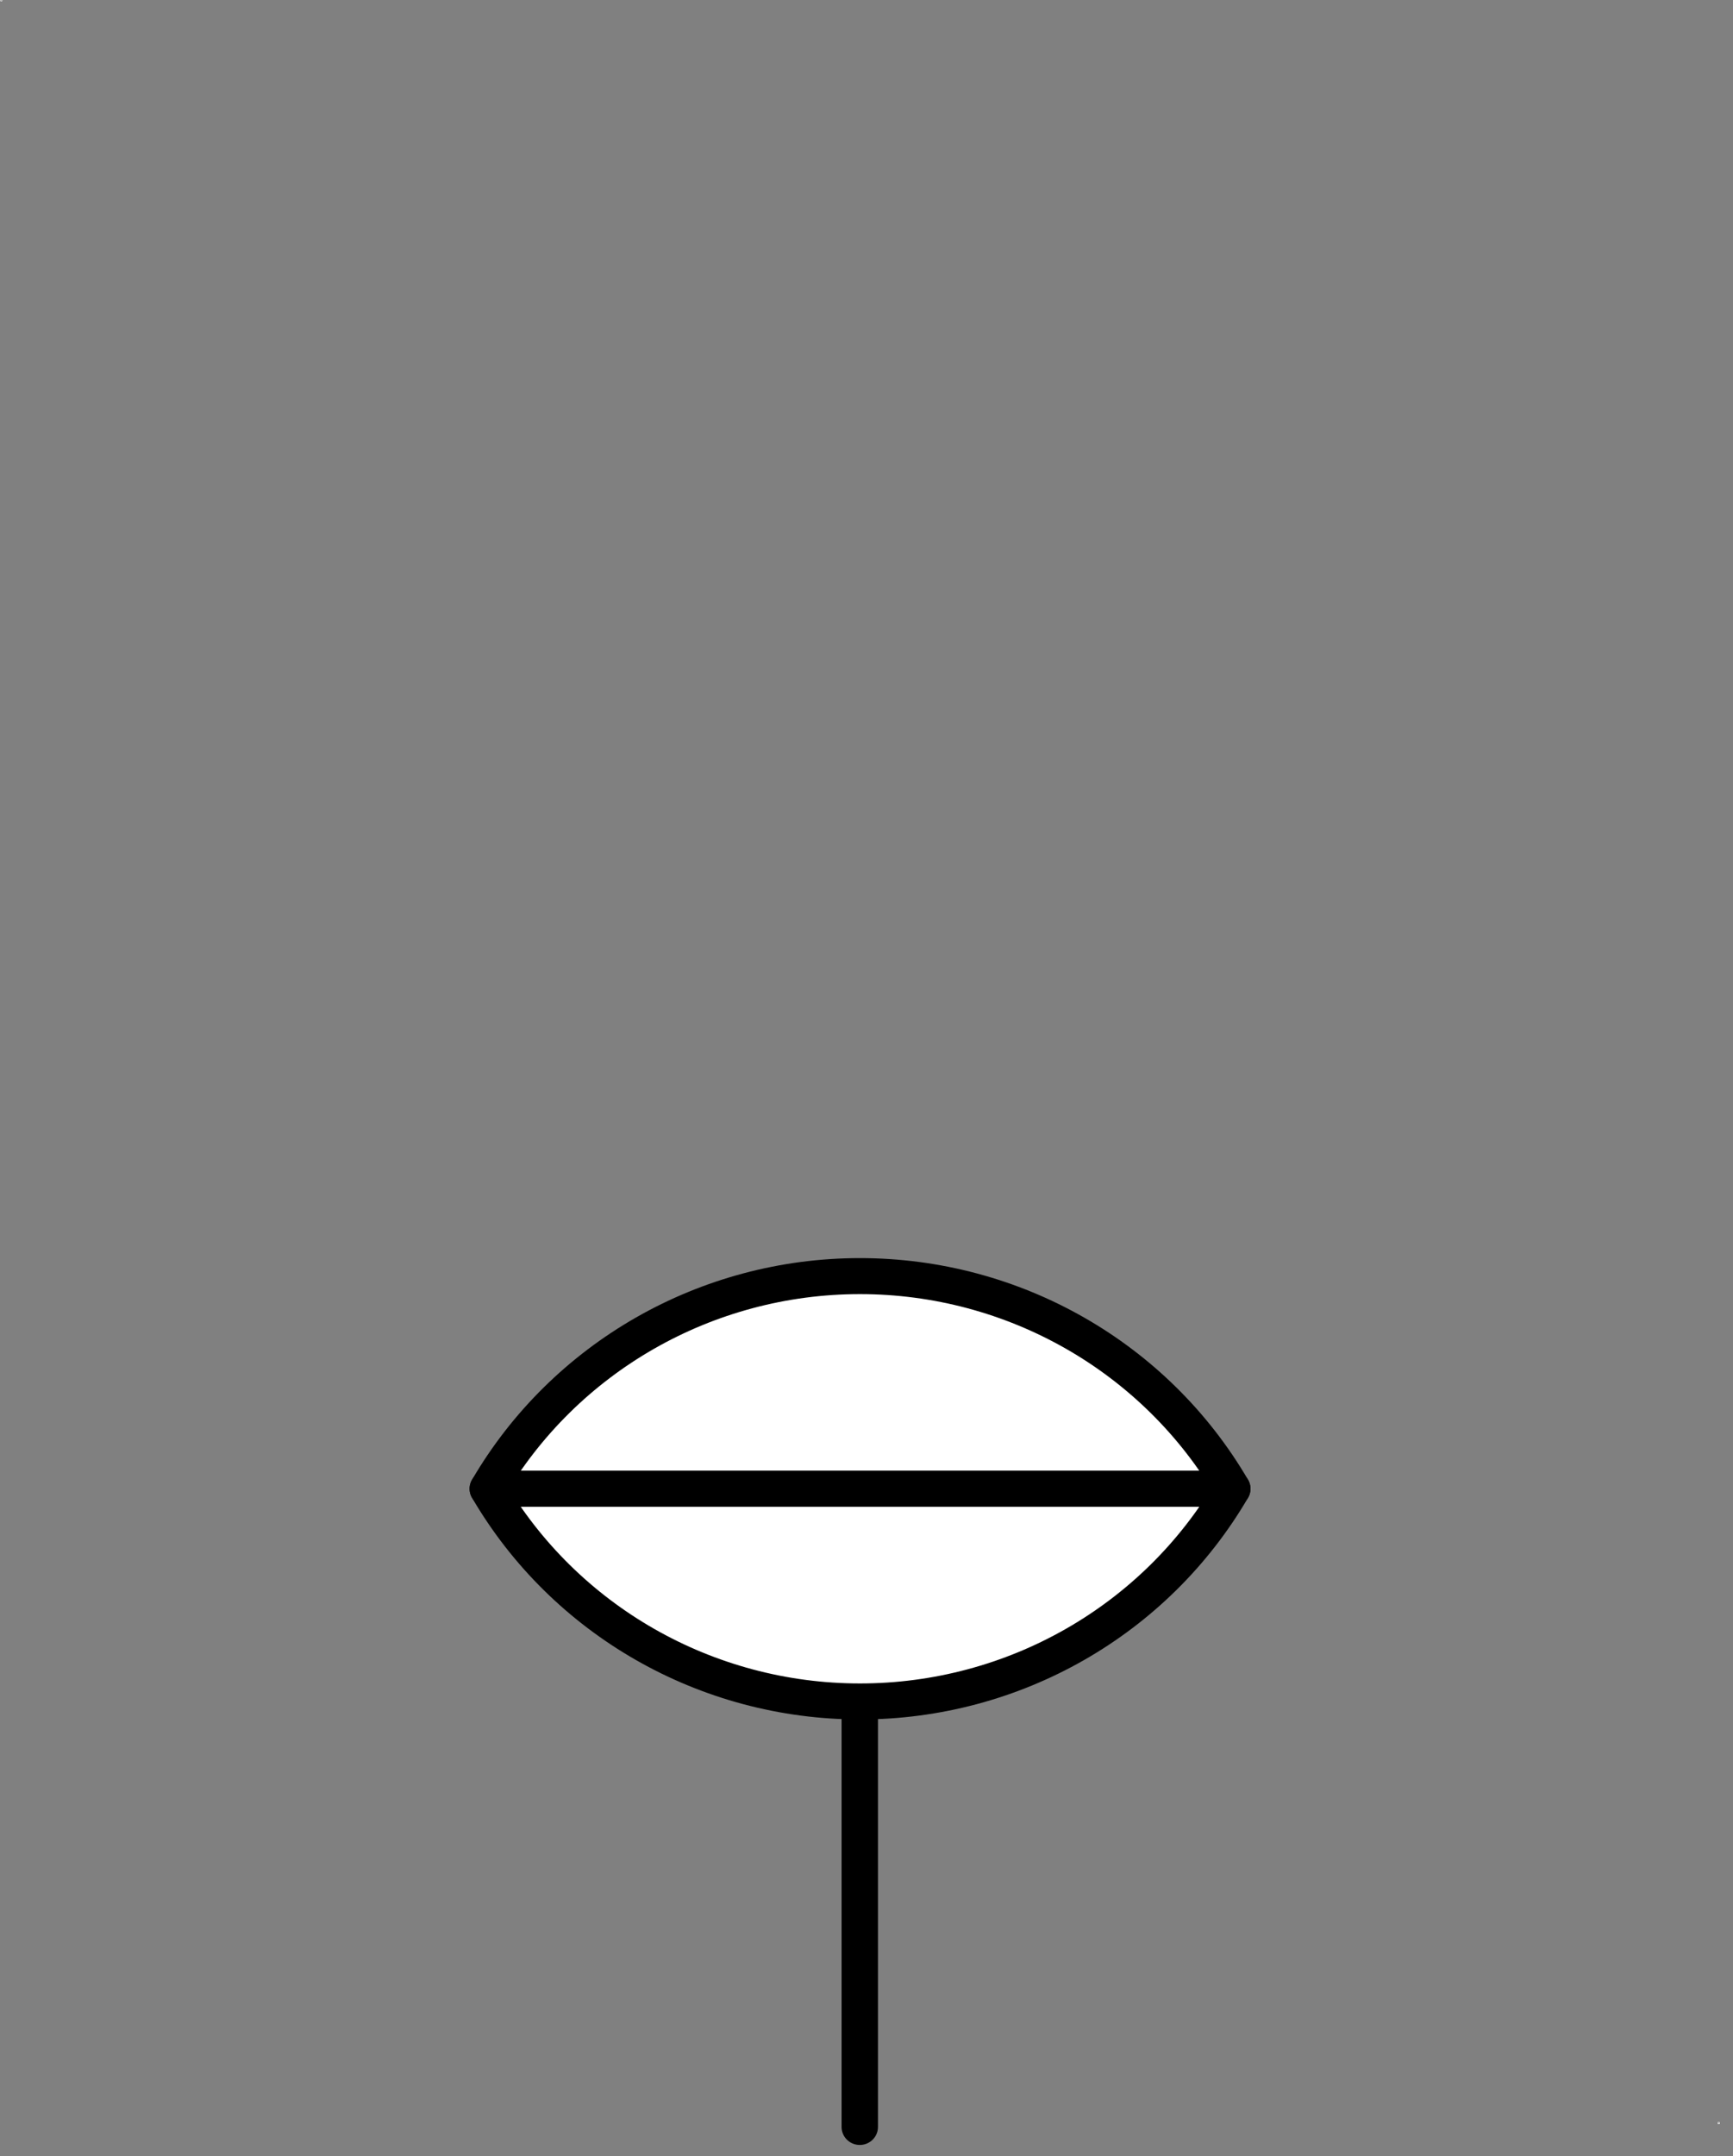 <?xml version="1.0" encoding="UTF-8"?>
<!--
/*******************************************************************************
* Copyright (c) 2010-2017 ITER Organization.
* All rights reserved. This program and the accompanying materials
* are made available under the terms of the Eclipse Public License v1.0
* which accompanies this distribution, and is available at
* http://www.eclipse.org/legal/epl-v10.html
******************************************************************************/
-->
<svg xmlns="http://www.w3.org/2000/svg" xmlns:xlink="http://www.w3.org/1999/xlink" width="37pt" height="46pt" viewBox="0 0 37 46" version="1.1">
<rect x="0" y="0" width="37" height="46" fill="#808080" stroke="none"/>
<g id="surface0">
<path style="fill:none;stroke-width:0.01;stroke-linecap:round;stroke-linejoin:round;stroke:rgb(100%,100%,100%);stroke-opacity:1;stroke-miterlimit:3;" d="M 0.001 43.222 L 0.03 43.222 L 0.03 43.248 L 0.001 43.248 Z M 0.001 43.222 " transform="matrix(1.079,0,0,1.067,0.011,-46.126)"/>
<path style="fill:none;stroke-width:0.01;stroke-linecap:round;stroke-linejoin:round;stroke:rgb(100%,100%,100%);stroke-opacity:1;stroke-miterlimit:3;" d="M -0 43.221 L 0.029 43.221 L 0.029 43.251 L -0 43.251 Z M -0 43.221 " transform="matrix(1.079,0,0,1.067,36.68,-0.836)"/>
<path style=" stroke:none;fill-rule:evenodd;fill:rgb(100%,100%,100%);fill-opacity:1;" d="M 26.309 31.777 L 10.414 31.777 C 12.055 34.586 15.082 36.316 18.359 36.316 C 21.641 36.316 24.668 34.586 26.309 31.777 Z M 26.309 31.777 C 24.668 28.969 21.641 27.238 18.359 27.238 C 15.082 27.238 12.055 28.969 10.414 31.777 Z M 26.309 31.777 "/>
<path style="fill:none;stroke-width:0.72;stroke-linecap:round;stroke-linejoin:round;stroke:rgb(0%,0%,0%);stroke-opacity:1;stroke-miterlimit:3;" d="M 14.731 30.489 L -0.001 30.489 C 1.52 33.121 4.326 34.742 7.363 34.742 C 10.405 34.742 13.211 33.121 14.731 30.489 " transform="matrix(1.079,0,0,1.067,10.415,-0.769)"/>
<path style="fill:none;stroke-width:0.72;stroke-linecap:round;stroke-linejoin:round;stroke:rgb(0%,0%,0%);stroke-opacity:1;stroke-miterlimit:3;" d="M 14.731 30.489 C 13.211 27.858 10.405 26.237 7.363 26.237 C 4.326 26.237 1.52 27.858 -0.001 30.489 L 14.731 30.489 " transform="matrix(1.079,0,0,1.067,10.415,-0.769)"/>
<path style="fill:none;stroke-width:0.72;stroke-linecap:round;stroke-linejoin:round;stroke:rgb(0%,0%,0%);stroke-opacity:1;stroke-miterlimit:3;" d="M 7.36 43.25 L 7.36 34.749 " transform="matrix(1.079,0,0,1.067,10.415,-0.769)"/>
</g>
</svg>
